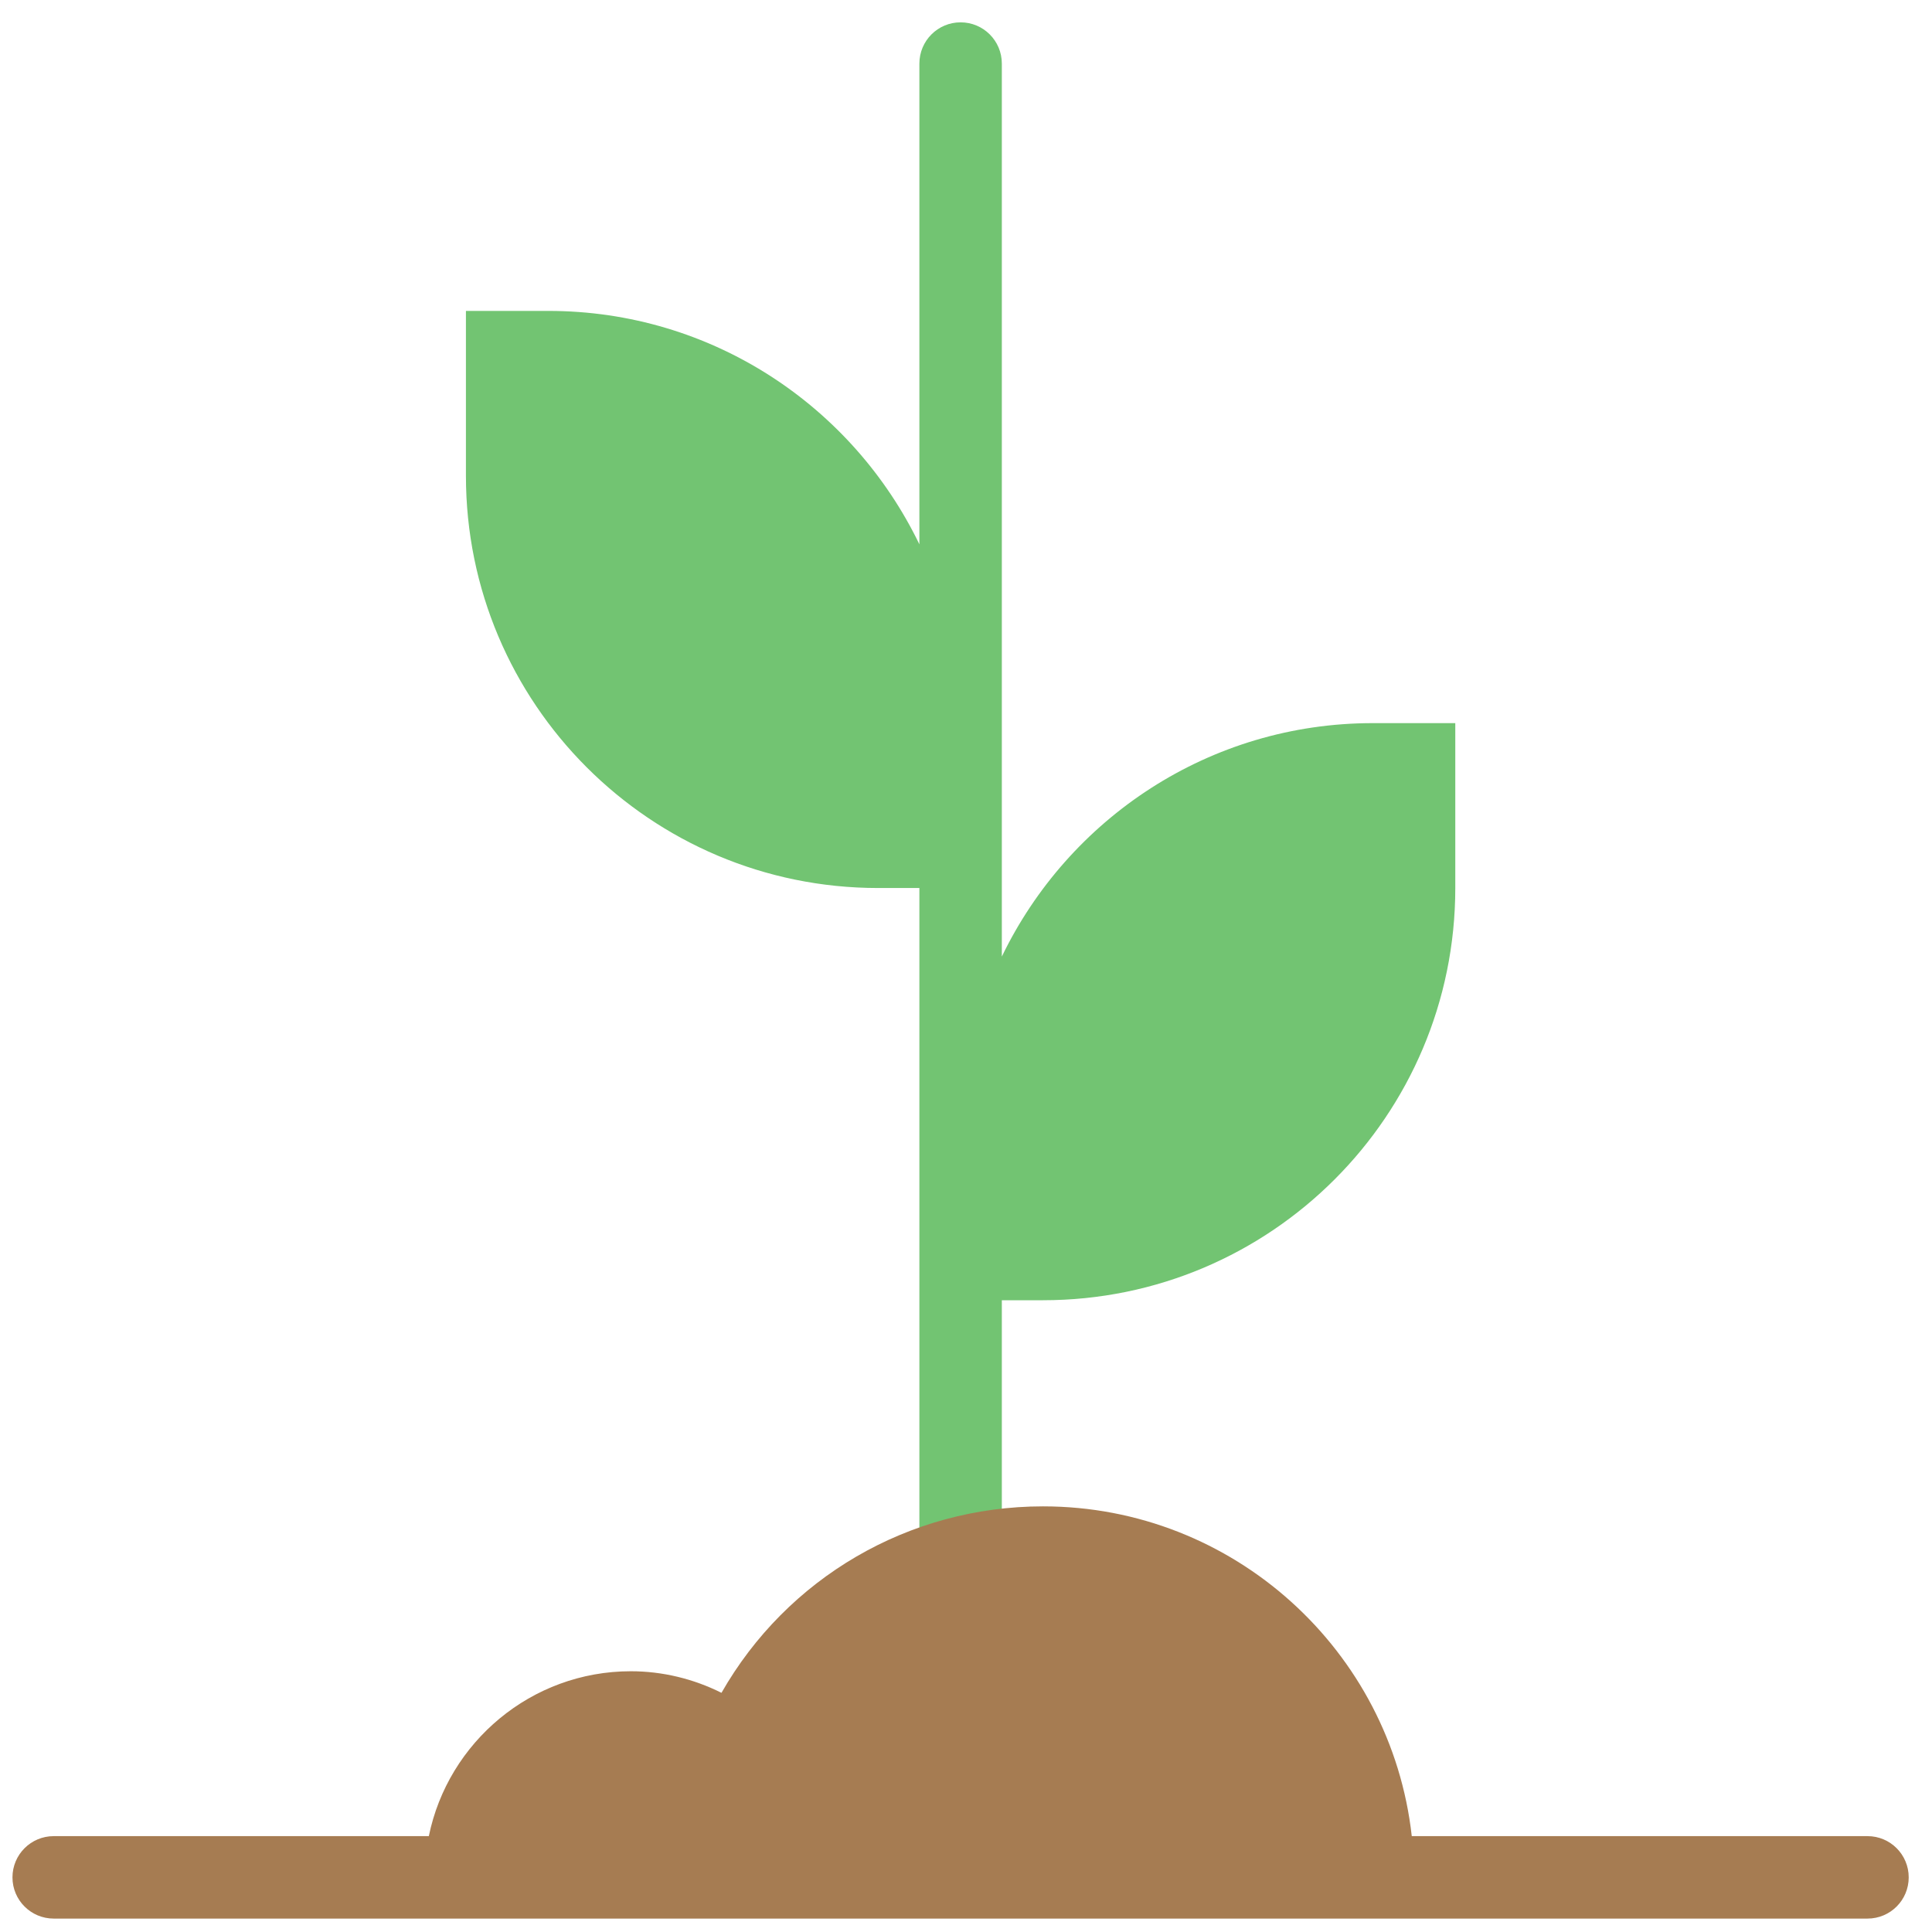 <?xml version="1.0" encoding="UTF-8"?>
<svg width="55px" height="55px" viewBox="0 0 55 55" version="1.1" xmlns="http://www.w3.org/2000/svg" xmlns:xlink="http://www.w3.org/1999/xlink">
    <!-- Generator: Sketch 48.2 (47327) - http://www.bohemiancoding.com/sketch -->
    <title>plant</title>
    <desc>Created with Sketch.</desc>
    <defs></defs>
    <g id="Home" stroke="none" stroke-width="1" fill="none" fill-rule="evenodd" transform="translate(-297, -1796)">
        <g id="plant" transform="translate(297.355, 1796.636)" fill-rule="nonzero">
            <path d="M38.727,19.95 C34.072,19.95 30.062,22.667 28.165,26.596 L28.165,1.174 C28.165,0.525 27.64,0 26.991,0 C26.343,0 25.818,0.525 25.818,1.174 L25.818,14.86 C23.921,10.932 19.911,8.215 15.256,8.215 L12.909,8.215 L12.909,12.909 C12.909,19.39 18.163,24.644 24.644,24.644 L25.818,24.644 L25.818,43.717 C25.818,44.366 26.343,44.891 26.991,44.891 C27.64,44.891 28.165,44.366 28.165,43.717 L28.165,36.379 L29.338,36.379 C35.819,36.379 41.074,31.125 41.074,24.644 L41.074,19.95 L38.727,19.95 Z" id="Shape" fill="#72C472"></path>
            <path d="M52.809,53.982 L1.174,53.982 C0.525,53.982 0,53.457 0,52.809 C0,52.161 0.525,51.635 1.174,51.635 L11.853,51.635 C12.399,48.961 14.769,46.941 17.603,46.941 C18.499,46.941 19.382,47.154 20.184,47.555 C22.048,44.29 25.508,42.247 29.338,42.247 C34.766,42.247 39.249,46.362 39.835,51.635 L52.809,51.635 C53.458,51.635 53.982,52.161 53.982,52.809 C53.982,53.457 53.458,53.982 52.809,53.982 Z" id="Shape" fill="#A67C52"></path>
        </g>
    </g>
</svg>